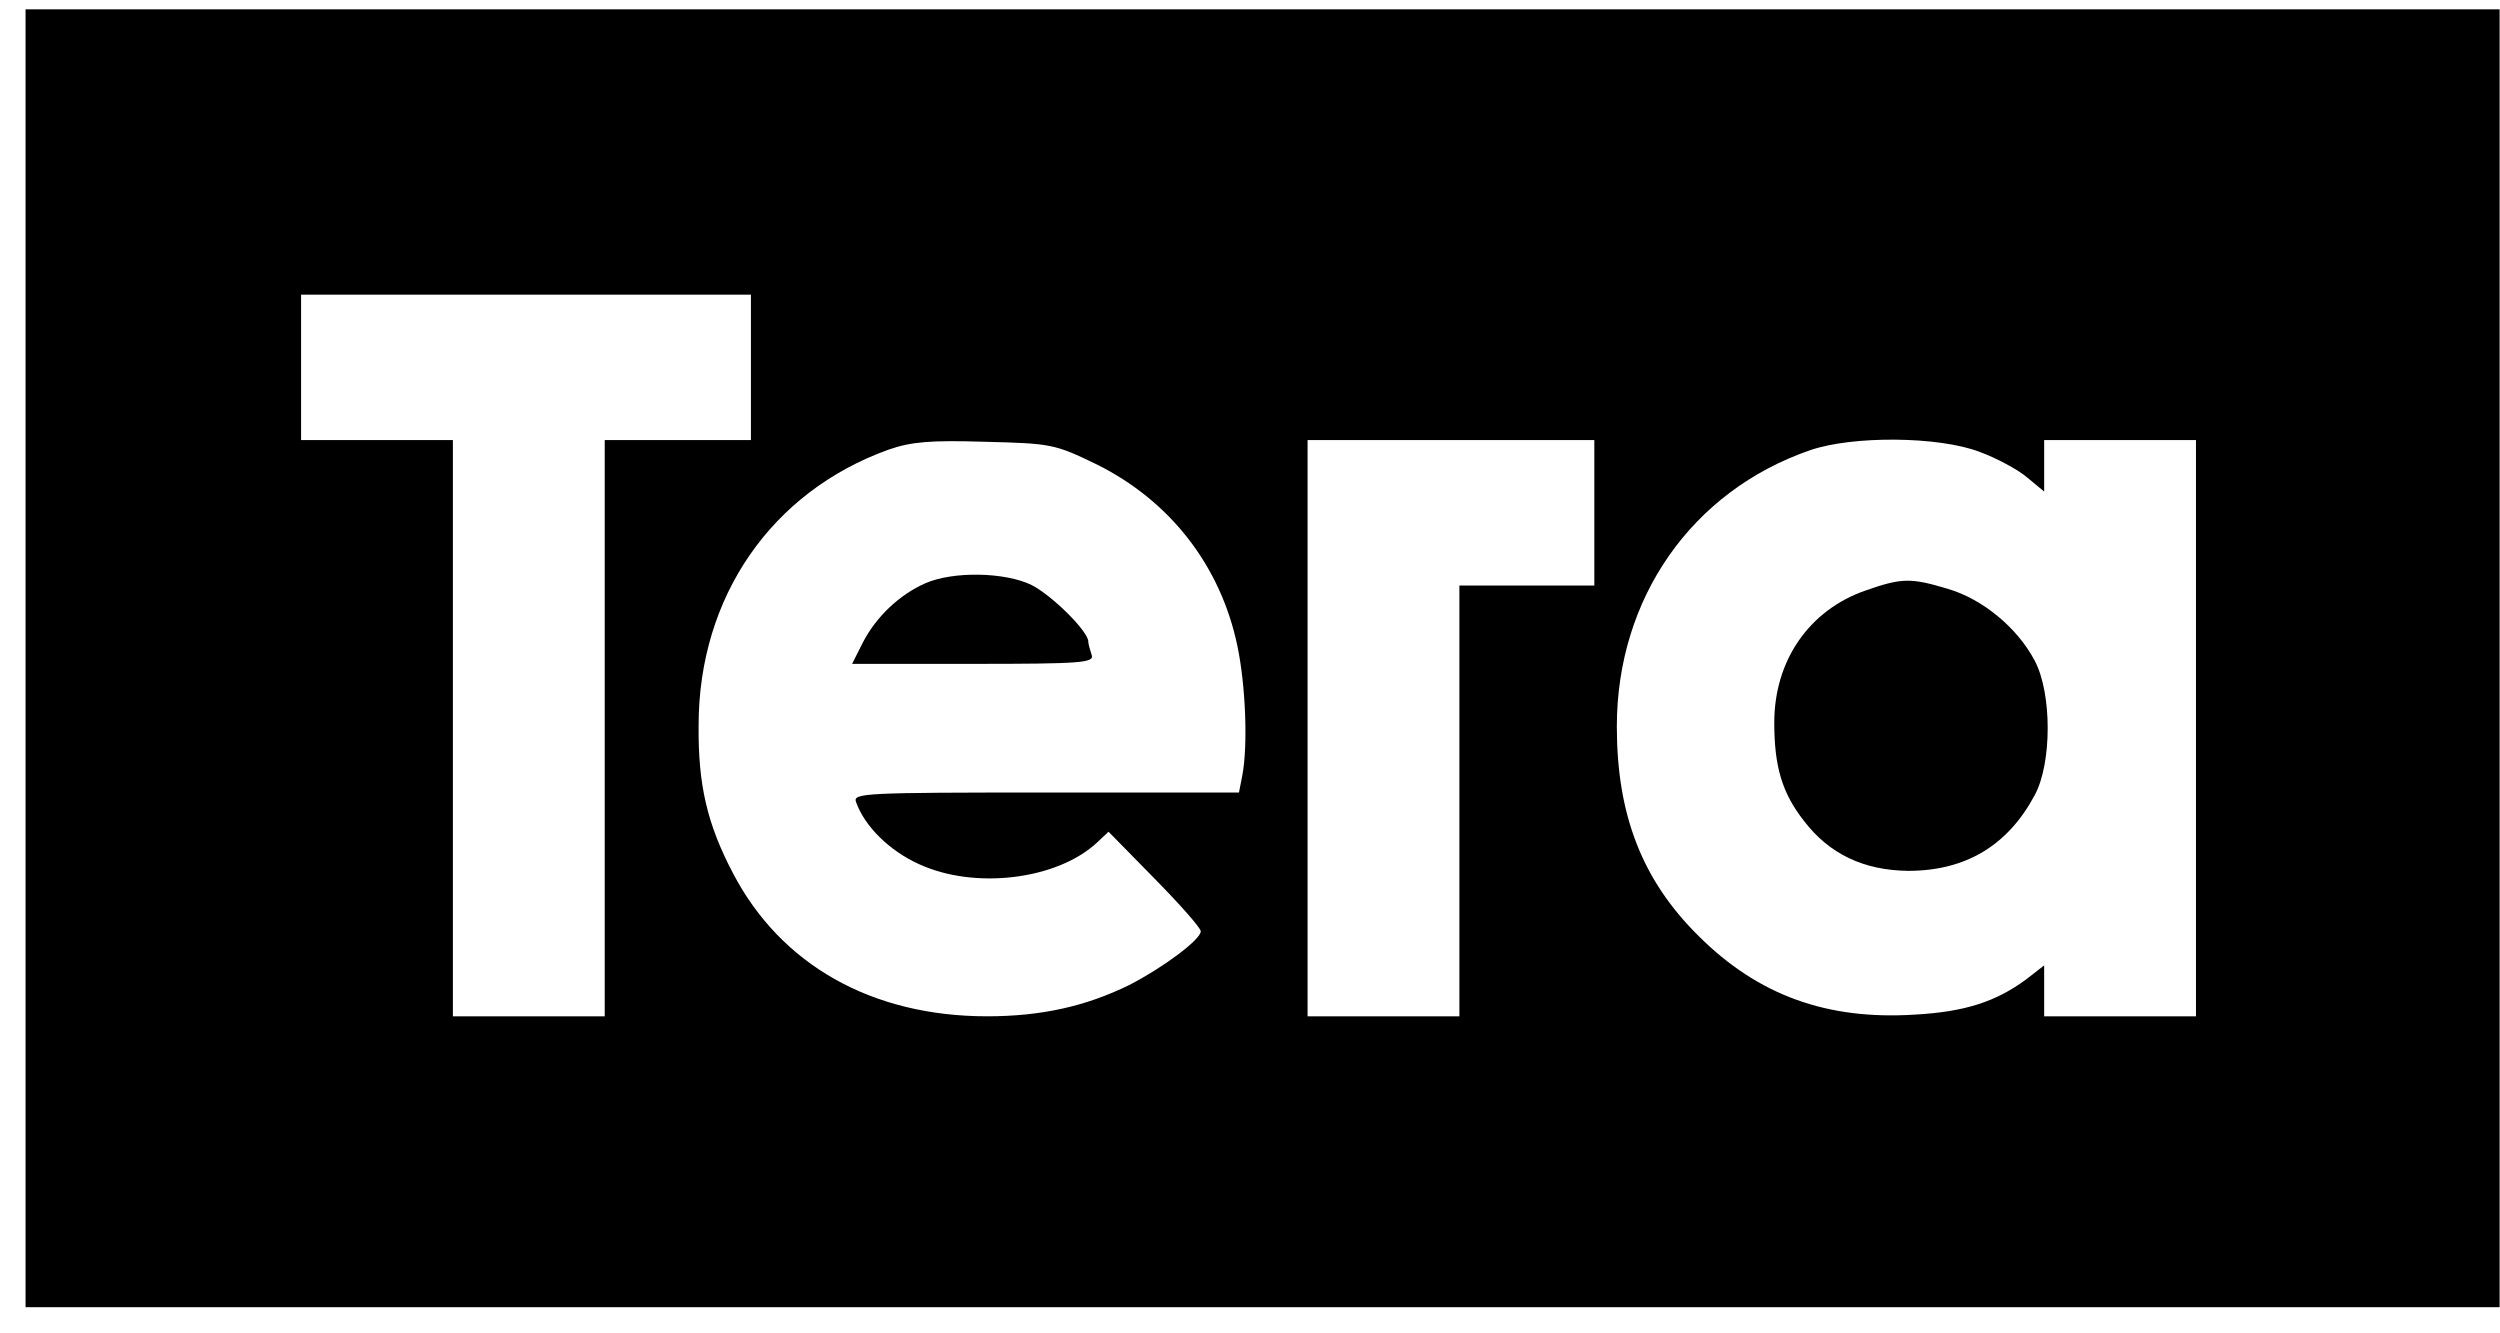 <svg width="90" height="48" viewBox="0 0 90 48" fill="none" xmlns="http://www.w3.org/2000/svg">
<g clip-path="url(#clip0)">
<path d="M0.92 23.698V47.059H45.453H89.986V23.698V0.336H45.453H0.92V23.698ZM27.033 13.225V15.843H24.401H21.77V26.215V36.587H19.037H16.304V26.215V15.843H13.572H10.839V13.225V10.607H18.936H27.033V13.225ZM39.462 16.709C42.113 18.018 43.935 20.355 44.542 23.235C44.846 24.664 44.927 26.839 44.725 27.907L44.603 28.531H37.64C31.102 28.531 30.697 28.551 30.818 28.873C31.122 29.739 32.012 30.626 33.085 31.109C35.089 32.035 38.065 31.673 39.502 30.323L39.907 29.941L41.567 31.633C42.478 32.559 43.227 33.405 43.227 33.526C43.227 33.828 41.87 34.835 40.656 35.459C39.097 36.224 37.498 36.587 35.535 36.587C31.385 36.587 28.106 34.734 26.385 31.431C25.454 29.659 25.13 28.249 25.15 26.114C25.15 21.482 27.782 17.696 31.992 16.186C32.802 15.904 33.49 15.843 35.454 15.904C37.842 15.964 37.964 15.984 39.462 16.709ZM57.396 18.462V21.08H54.967H52.538V28.833V36.587H49.805H47.073V26.215V15.843H52.234H57.396V18.462ZM71.262 16.266C71.87 16.488 72.659 16.911 72.983 17.193L73.59 17.696V16.77V15.843H76.323H79.055V26.215V36.587H76.323H73.59V35.66V34.754L72.942 35.258C71.849 36.063 70.736 36.426 68.934 36.526C65.756 36.728 63.287 35.822 61.161 33.707C59.117 31.693 58.206 29.337 58.206 26.155C58.206 21.543 60.898 17.676 65.169 16.206C66.688 15.682 69.784 15.702 71.262 16.266Z" fill="black"/>
<path d="M33.308 20.999C32.397 21.402 31.547 22.187 31.061 23.134L30.676 23.899H35.049C38.955 23.899 39.401 23.859 39.3 23.577C39.239 23.396 39.178 23.174 39.178 23.094C39.178 22.731 37.883 21.442 37.134 21.059C36.182 20.596 34.32 20.556 33.308 20.999Z" fill="black"/>
<path d="M67.153 21.261C65.129 21.966 63.874 23.778 63.874 26.014C63.874 27.605 64.157 28.552 64.947 29.558C65.858 30.747 67.093 31.331 68.692 31.351C70.756 31.351 72.275 30.445 73.246 28.632C73.874 27.484 73.874 24.947 73.246 23.778C72.619 22.59 71.364 21.563 70.129 21.201C68.793 20.798 68.469 20.798 67.153 21.261Z" fill="black"/>
</g>
<defs>
<clipPath id="clip0">
<rect width="89.066" height="46.723" fill="white" transform="translate(0.92 0.336)"/>
</clipPath>
</defs>
</svg>
